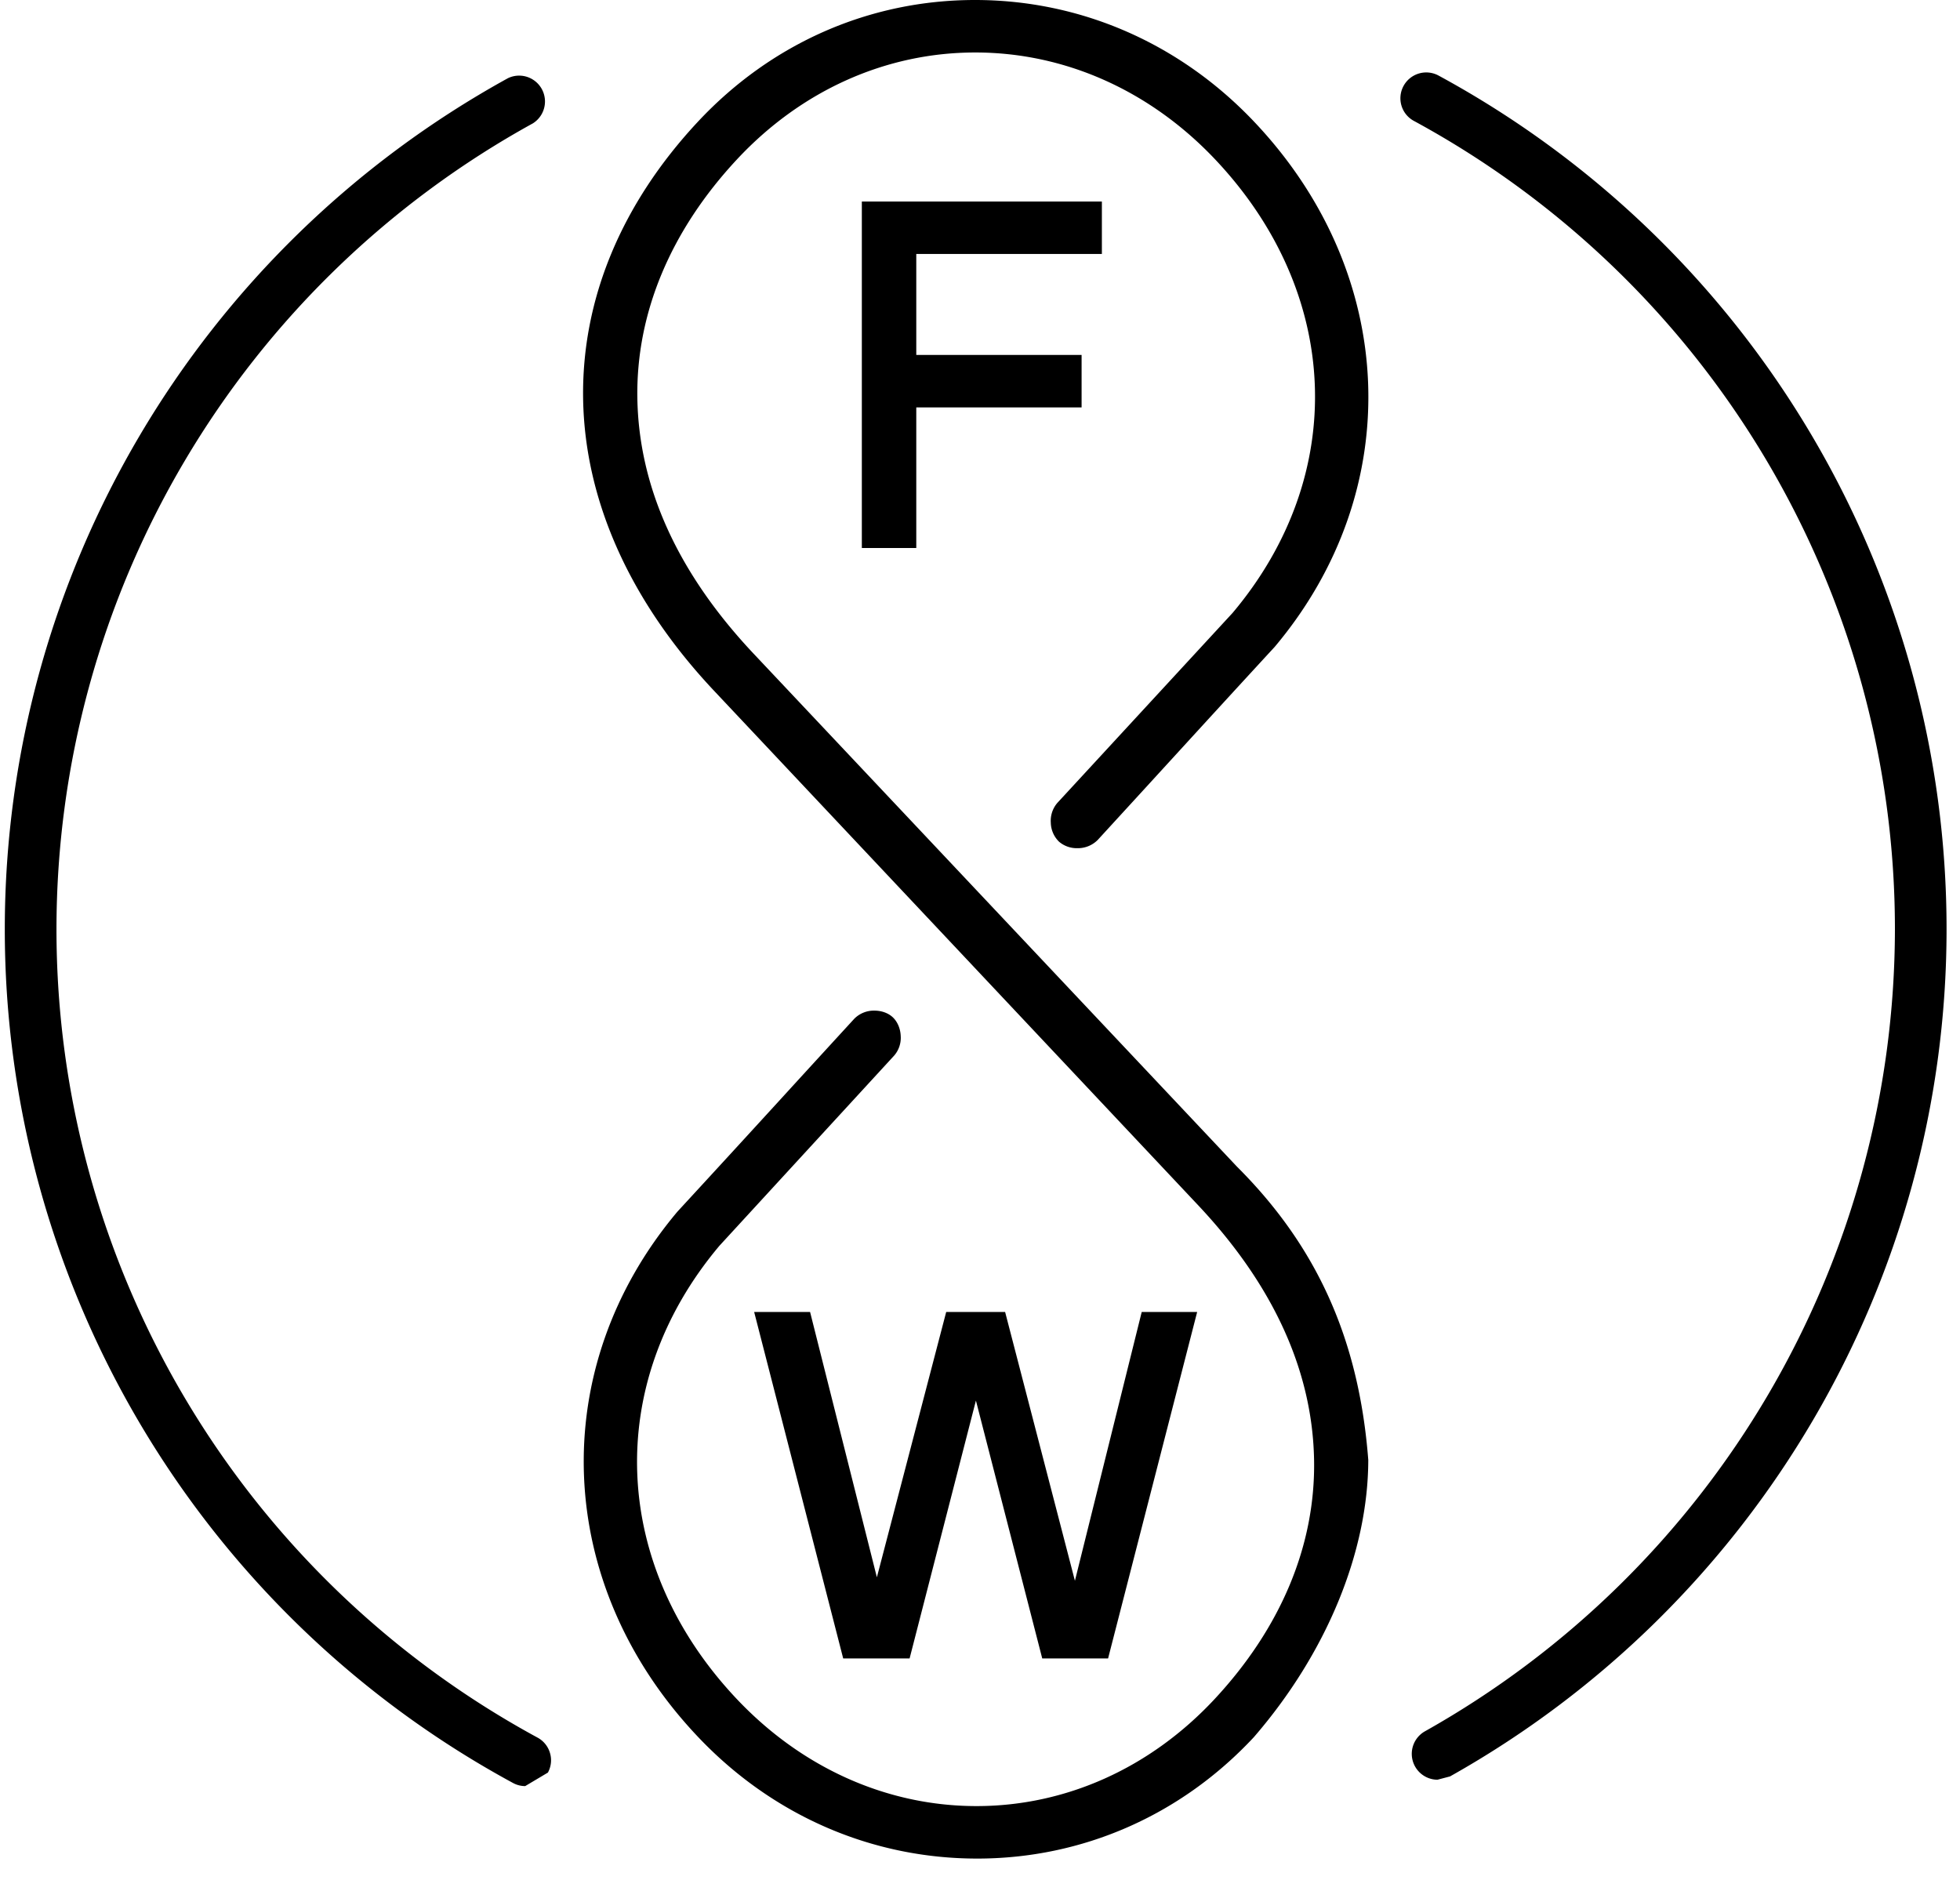 <svg xmlns="http://www.w3.org/2000/svg" width="49" height="47" viewBox="0 0 49 47"><g><g><path d="M21.546 5.038h6.001v1.311h-4.64v2.525h4.133v1.311h-4.133V13.7h-1.361zM20.252 32.8l1.67 6.633 1.733-6.633h1.473l1.745 6.72 1.67-6.72h1.386l-2.227 8.662h-1.646l-1.658-6.447-1.658 6.447H21.08L18.854 32.8zM13.13 44.653a.635.635 0 0 1-.307-.079A24.274 24.274 0 0 1 .12 23.231c0-8.85 4.82-17.003 12.58-21.277a.646.646 0 0 1 .622 1.13 23.004 23.004 0 0 0-11.91 20.147 22.985 22.985 0 0 0 12.027 20.21.64.64 0 0 1 .31.383c.05.165.03.34-.051.491zm22.806-.159a.647.647 0 0 1-.317-1.208 23.027 23.027 0 0 0 11.754-20.057A22.982 22.982 0 0 0 35.346 3.022a.64.64 0 0 1-.31-.384.646.646 0 0 1 .926-.75 24.272 24.272 0 0 1 12.702 21.341c0 8.77-4.757 16.887-12.413 21.182zm-11.508 1.971c-2.644 0-5.125-1.083-6.985-3.05-3.602-3.804-3.81-9.201-.506-13.125a953 953 0 0 0 2.62-2.855c.6-.657 1.202-1.314 1.803-1.969a.69.69 0 0 1 .502-.2c.176 0 .343.06.455.164.12.112.194.284.201.473a.678.678 0 0 1-.163.486l-4.368 4.754c-2.904 3.448-2.722 8 .44 11.341 1.63 1.721 3.755 2.669 5.985 2.669 2.23 0 4.342-.949 5.948-2.67 1.664-1.786 2.526-3.85 2.492-5.972-.037-2.24-1.023-4.398-2.93-6.413L17.88 17.3c-2.119-2.239-3.26-4.772-3.302-7.326-.04-2.479.951-4.874 2.867-6.928C19.277 1.082 21.738 0 24.375 0c2.643 0 5.124 1.083 6.985 3.05 3.601 3.804 3.81 9.201.505 13.125-.866.939-1.743 1.898-2.62 2.856-.6.657-1.202 1.313-1.802 1.968a.698.698 0 0 1-.511.206.68.68 0 0 1-.457-.163.685.685 0 0 1-.205-.476.684.684 0 0 1 .162-.491l4.383-4.752c2.904-3.448 2.722-8-.44-11.342-1.629-1.721-3.757-2.669-5.993-2.669-2.235 0-4.35.949-5.956 2.671-1.664 1.785-2.526 3.85-2.492 5.97.036 2.24 1.022 4.398 2.93 6.414l12.059 12.798c2.011 2.006 3.052 4.334 3.284 7.334-.004 2.306-1.045 4.831-2.86 6.93-1.821 1.954-4.282 3.036-6.918 3.036z"/></g></g></svg>